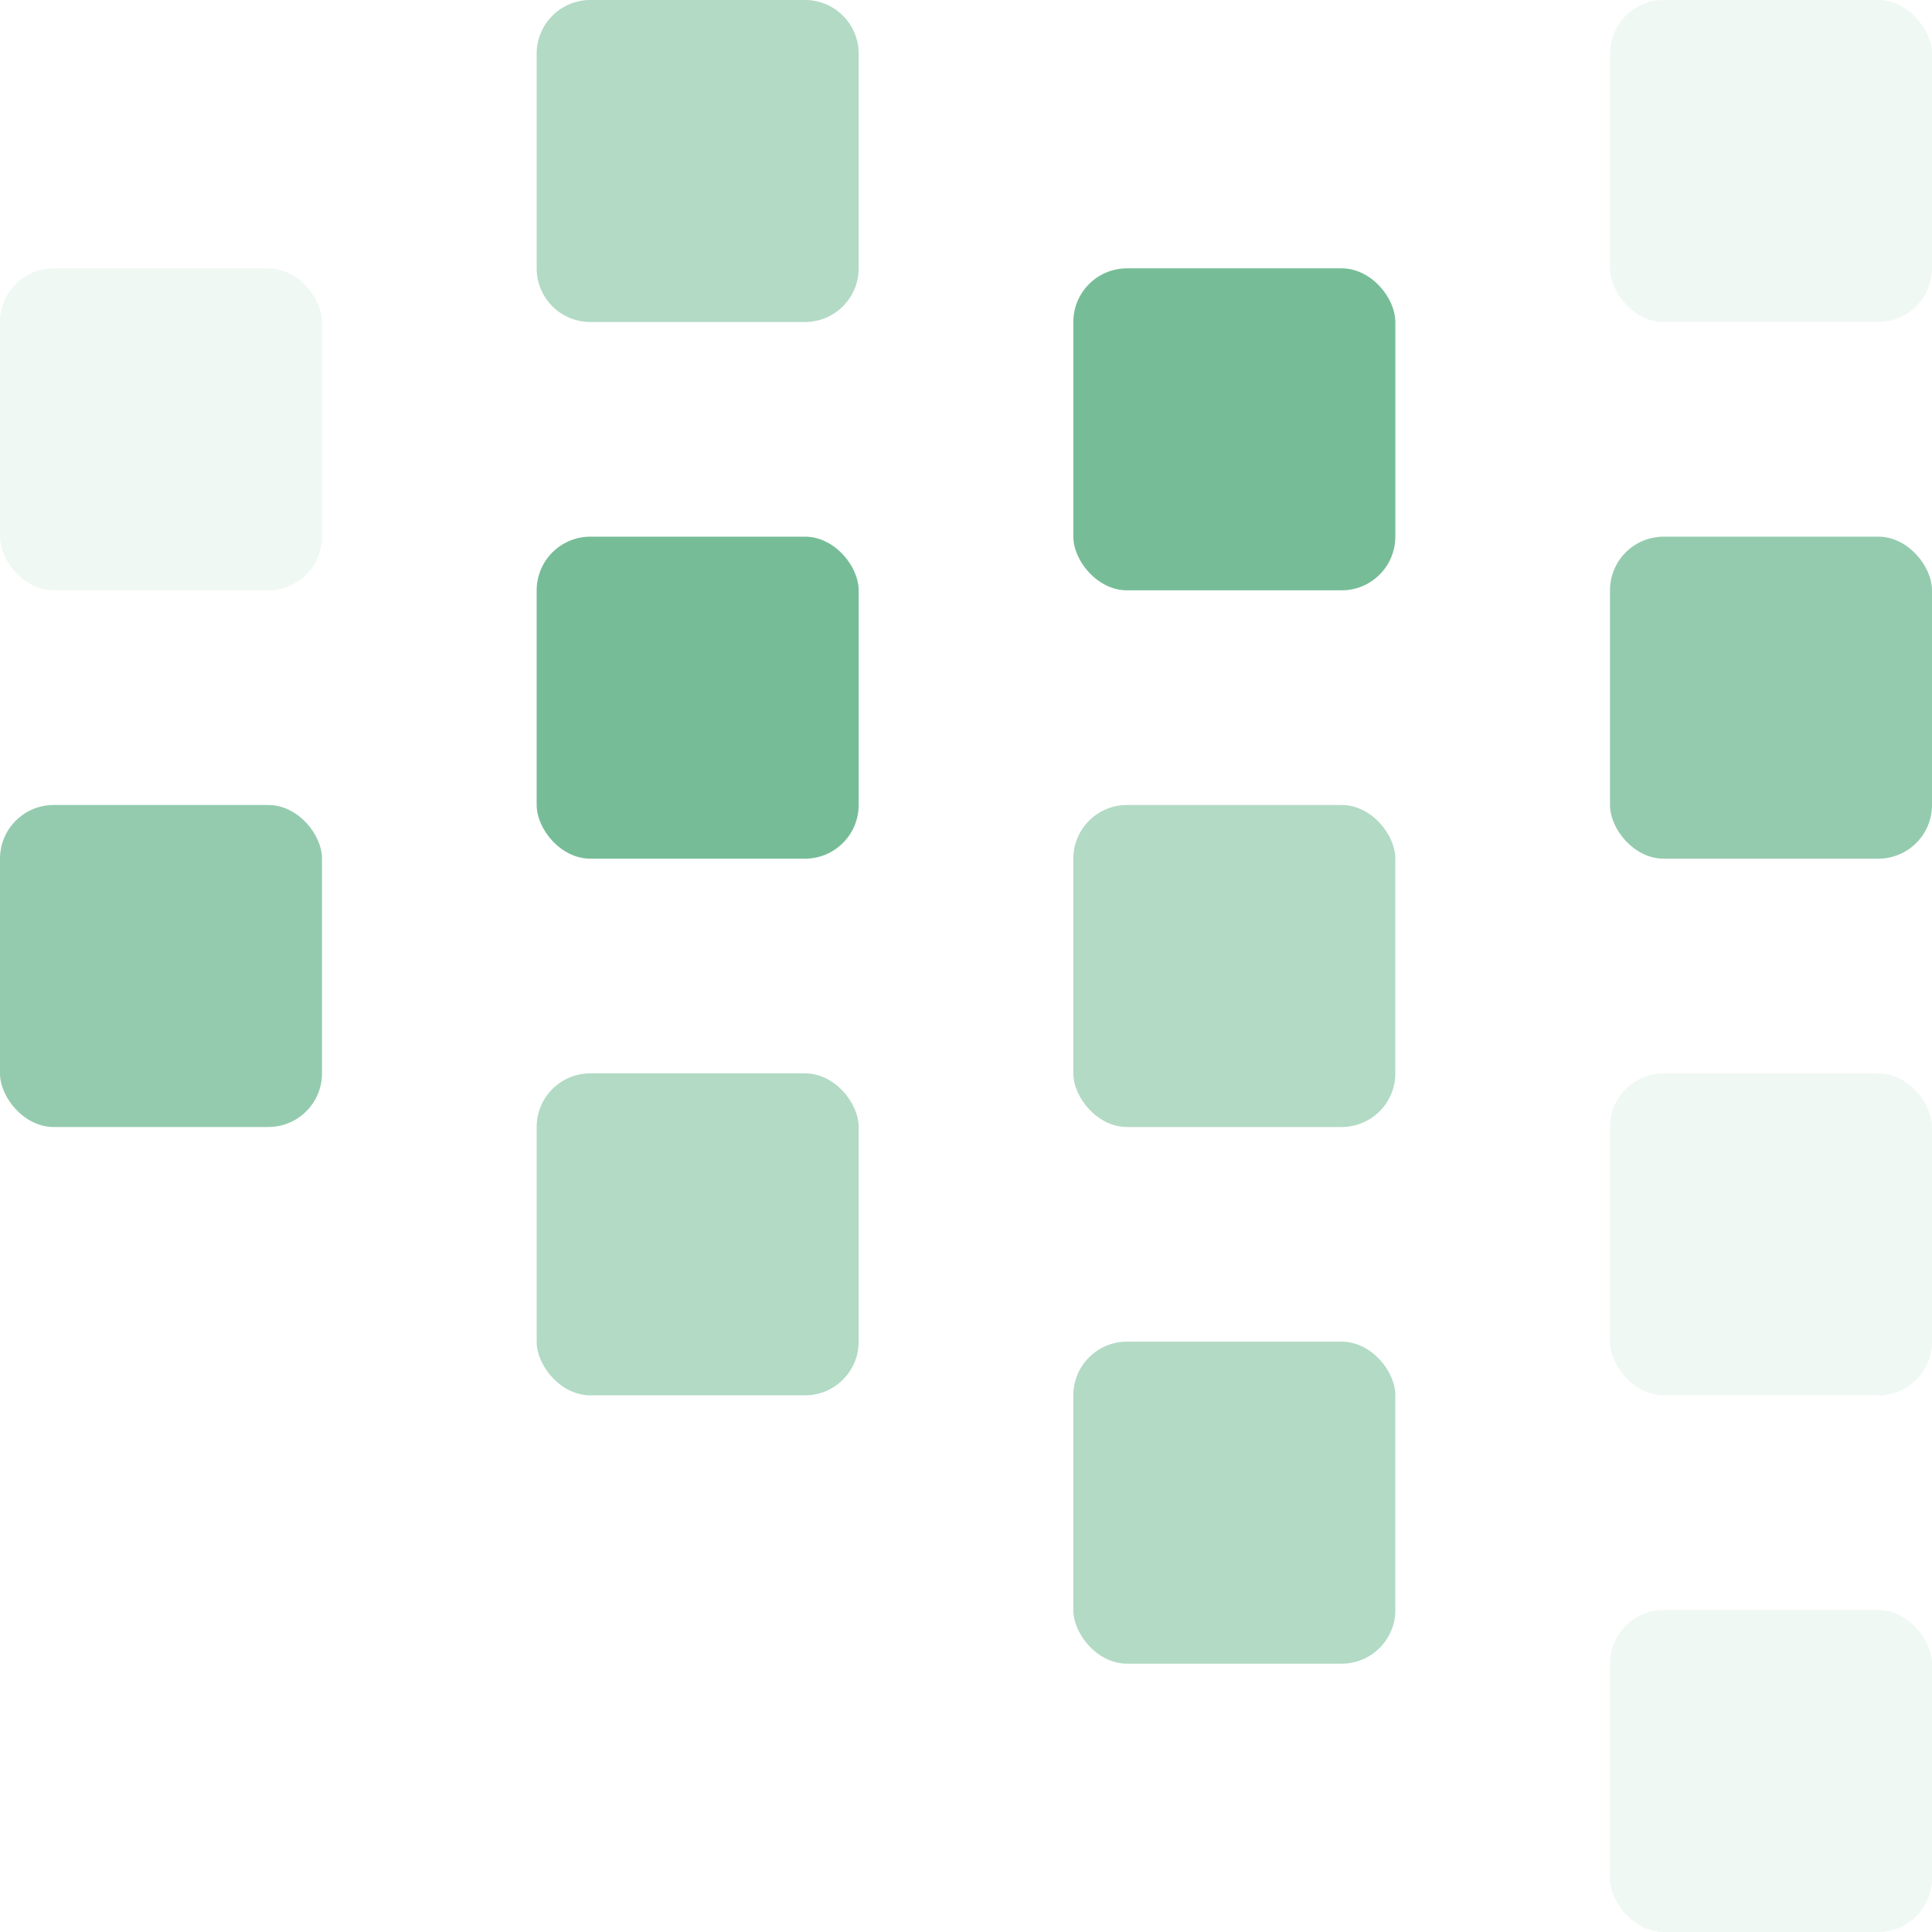<svg width="80px" height="80px" viewBox="0 0 36 36" fill="#212121" seed="4545" seeda="6010" seedb="1600"
     class="pending">
  <rect y="5" width="6" height="6" rx="1" fill="#67B68C" fill-opacity="0.1"></rect>
  <rect x="30" y="30" width="6" height="6" rx="1" fill="#67B68C" fill-opacity="0.1"></rect>
  <path d="M10 1a1 1 0 011-1h4a1 1 0 011 1v4a1 1 0 01-1 1h-4a1 1 0 01-1-1V1z" fill="#67B68C" fill-opacity="0.5"></path>
  <rect x="20" y="15" width="6" height="6" rx="1" fill="#67B68C" fill-opacity="0.5"></rect>
  <rect x="20" y="25" width="6" height="6" rx="1" fill="#67B68C" fill-opacity="0.5"></rect>
  <rect x="10" y="20" width="6" height="6" rx="1" fill="#67B68C" fill-opacity="0.5"></rect>
  <rect y="15" width="6" height="6" rx="1" fill="#67B68C" fill-opacity="0.7"></rect>
  <rect x="30" width="6" height="6" rx="1" fill="#67B68C" fill-opacity="0.1"></rect>
  <rect x="30" y="20" width="6" height="6" rx="1" fill="#67B68C" fill-opacity="0.1"></rect>
  <rect x="30" y="10" width="6" height="6" rx="1" fill="#67B68C" fill-opacity="0.7"></rect>
  <rect x="10" y="10" width="6" height="6" rx="1" fill="#67B68C" fill-opacity="0.9"></rect>
  <rect x="20" y="5" width="6" height="6" rx="1" fill="#67B68C" fill-opacity="0.9"></rect>
</svg>
